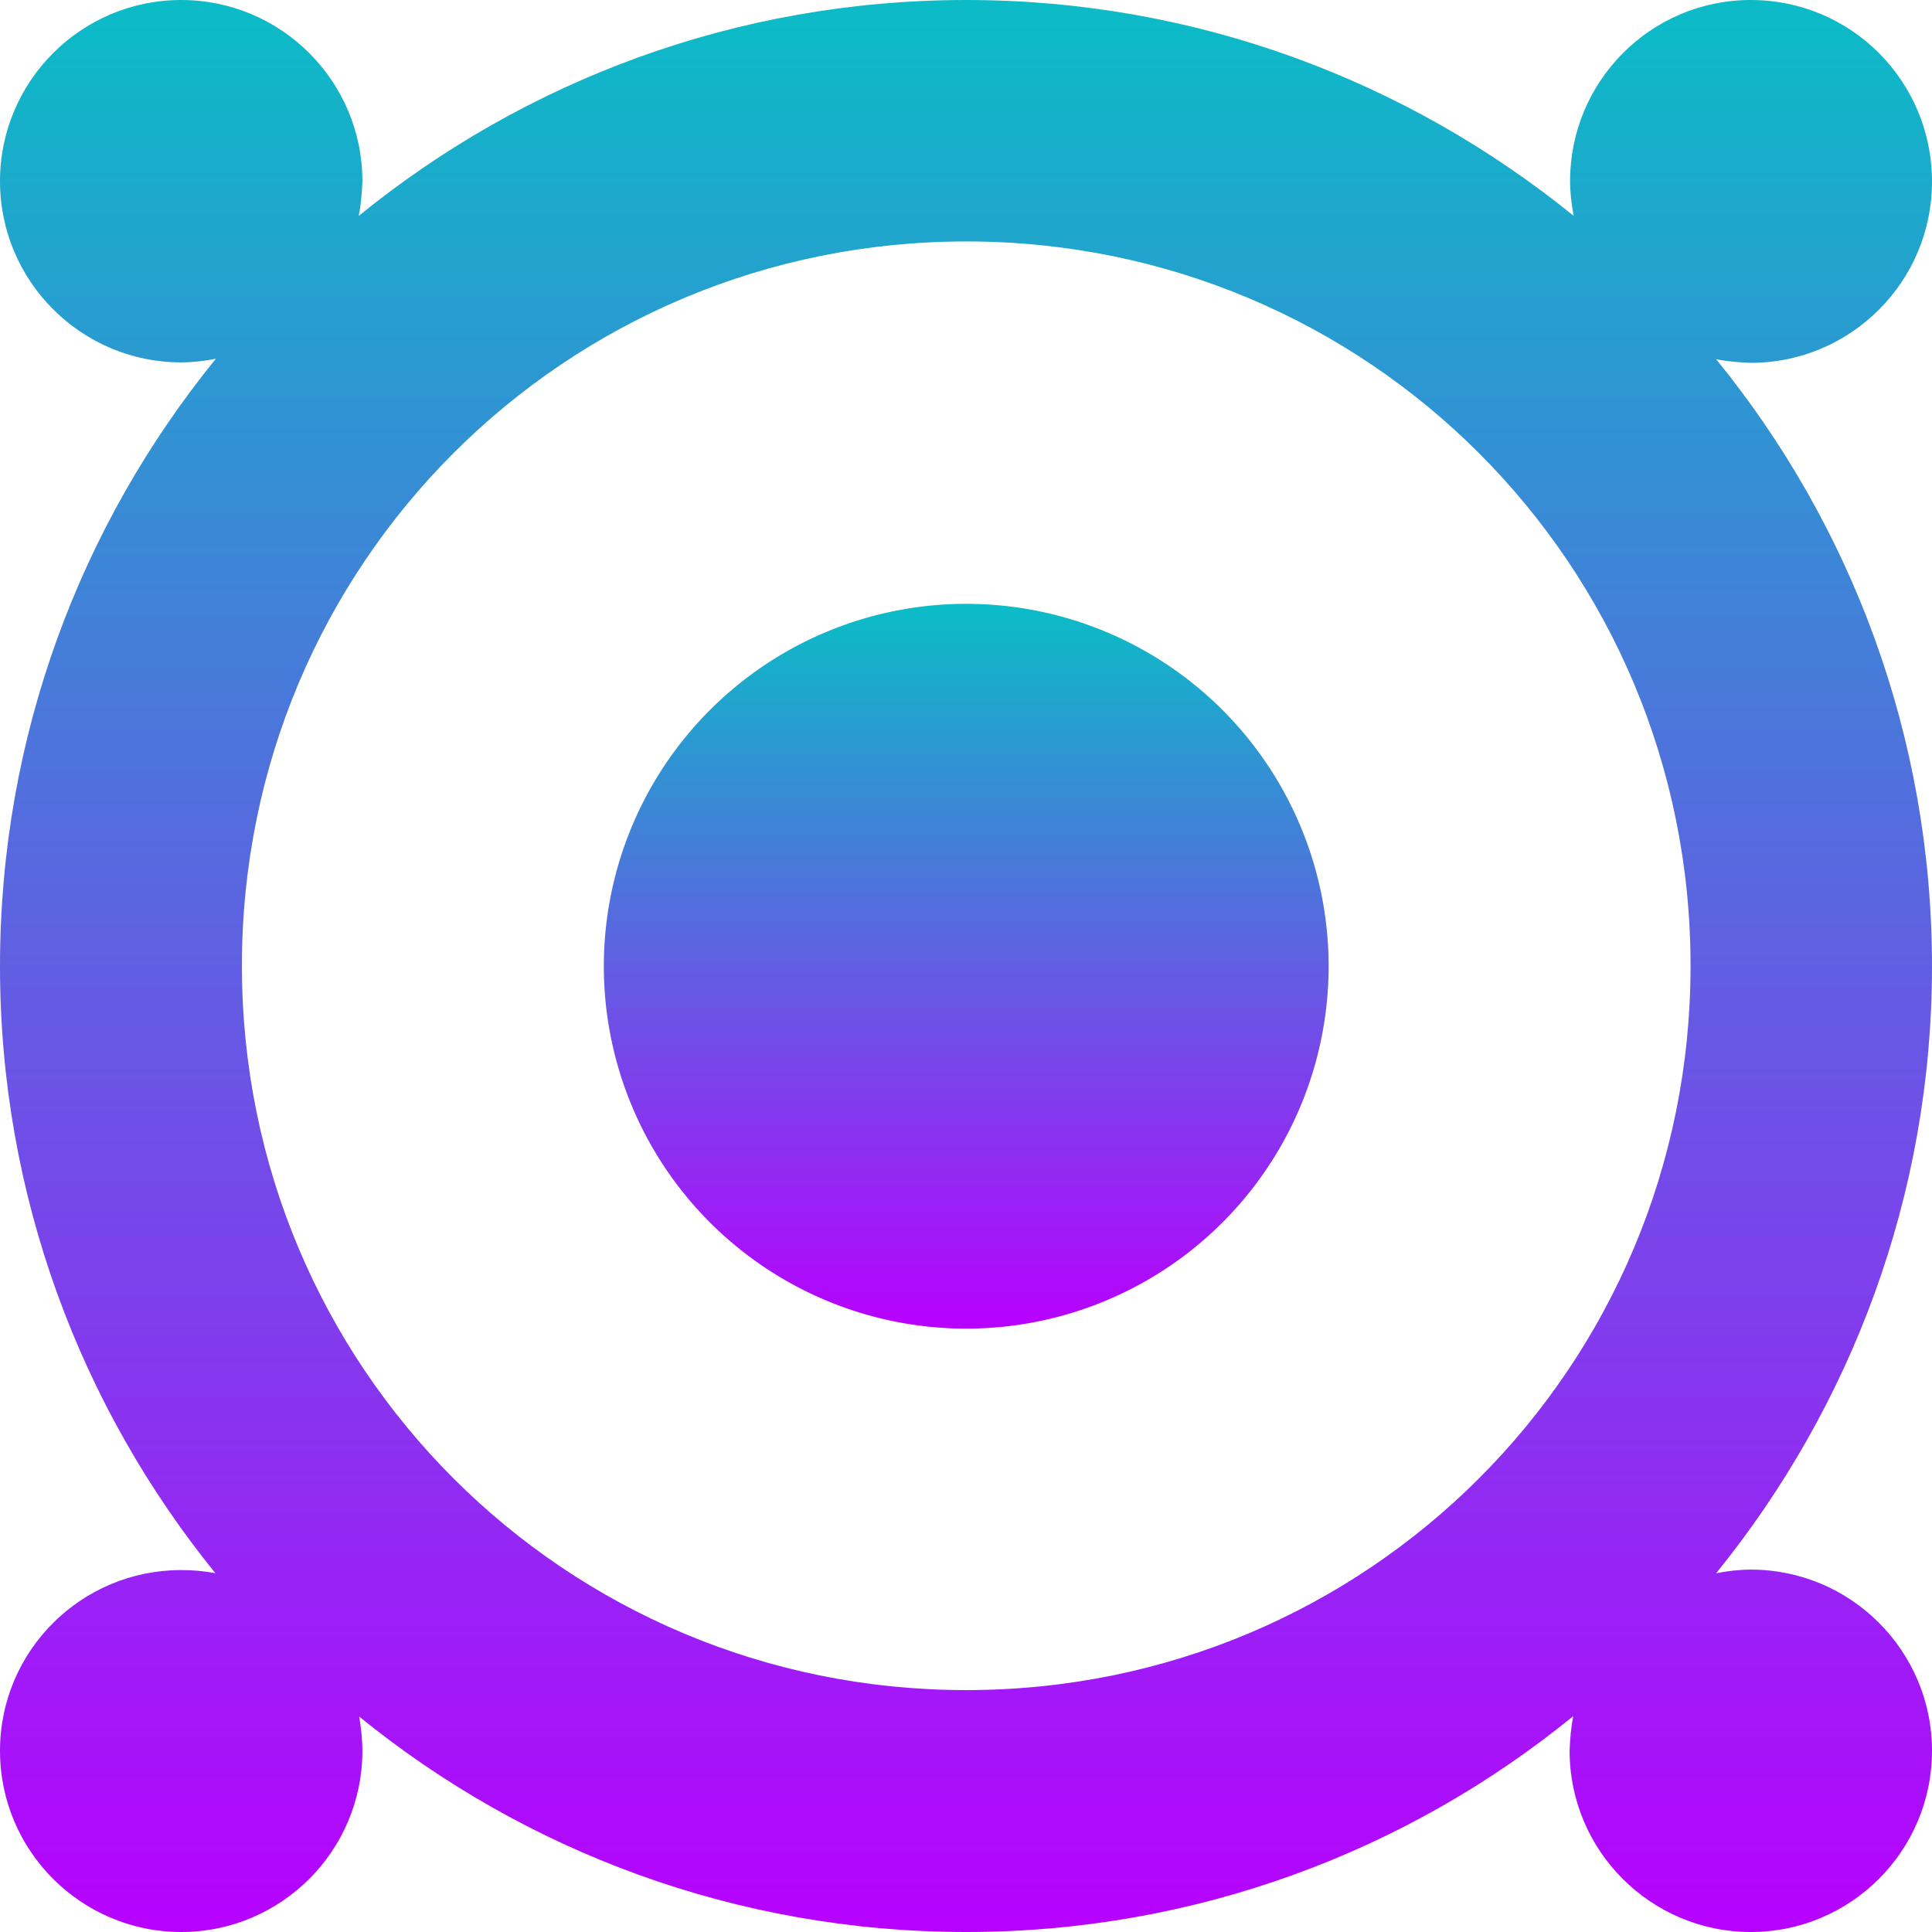 <?xml version="1.0" encoding="UTF-8" standalone="no"?>
<!-- Created with Inkscape (http://www.inkscape.org/) -->

<svg
   width="16"
   height="16"
   viewBox="0 0 4.233 4.233"
   version="1.1"
   id="svg323"
   xmlns="http://www.w3.org/2000/svg"
   xmlns:svg="http://www.w3.org/2000/svg"
   xmlns:rdf="http://www.w3.org/1999/02/22-rdf-syntax-ns#"
   xmlns:cc="http://creativecommons.org/ns#"
   xmlns:dc="http://purl.org/dc/elements/1.1/">
  <defs>
   <style id="current-color-scheme" type="text/css">
   .ColorScheme-Text { color: #0abdc6; } .ColorScheme-Highlight { color:#5294e2; }
  </style>
  <linearGradient id="arrongin" x1="0%" x2="0%" y1="0%" y2="100%">
   <stop offset="0%" style="stop-color:#dd9b44; stop-opacity:1"/>
   <stop offset="100%" style="stop-color:#ad6c16; stop-opacity:1"/>
  </linearGradient>
  <linearGradient id="aurora" x1="0%" x2="0%" y1="0%" y2="100%">
   <stop offset="0%" style="stop-color:#09D4DF; stop-opacity:1"/>
   <stop offset="100%" style="stop-color:#9269F4; stop-opacity:1"/>
  </linearGradient>
  <linearGradient id="cyberneon" x1="0%" x2="0%" y1="0%" y2="100%">
    <stop offset="0" style="stop-color:#0abdc6; stop-opacity:1"/>
    <stop offset="1" style="stop-color:#ea00d9; stop-opacity:1"/>
  </linearGradient>
  <linearGradient id="fitdance" x1="0%" x2="0%" y1="0%" y2="100%">
   <stop offset="0%" style="stop-color:#1AD6AB; stop-opacity:1"/>
   <stop offset="100%" style="stop-color:#329DB6; stop-opacity:1"/>
  </linearGradient>
  <linearGradient id="oomox" x1="0%" x2="0%" y1="0%" y2="100%">
   <stop offset="0%" style="stop-color:#0abdc6; stop-opacity:1"/>
   <stop offset="100%" style="stop-color:#b800ff; stop-opacity:1"/>
  </linearGradient>
  <linearGradient id="rainblue" x1="0%" x2="0%" y1="0%" y2="100%">
   <stop offset="0%" style="stop-color:#00F260; stop-opacity:1"/>
   <stop offset="100%" style="stop-color:#0575E6; stop-opacity:1"/>
  </linearGradient>
  <linearGradient id="sunrise" x1="0%" x2="0%" y1="0%" y2="100%">
   <stop offset="0%" style="stop-color: #FF8501; stop-opacity:1"/>
   <stop offset="100%" style="stop-color: #FFCB01; stop-opacity:1"/>
  </linearGradient>
  <linearGradient id="telinkrin" x1="0%" x2="0%" y1="0%" y2="100%">
   <stop offset="0%" style="stop-color: #b2ced6; stop-opacity:1"/>
   <stop offset="100%" style="stop-color: #6da5b7; stop-opacity:1"/>
  </linearGradient>
  <linearGradient id="60spsycho" x1="0%" x2="0%" y1="0%" y2="100%">
   <stop offset="0%" style="stop-color: #df5940; stop-opacity:1"/>
   <stop offset="25%" style="stop-color: #d8d15f; stop-opacity:1"/>
   <stop offset="50%" style="stop-color: #e9882a; stop-opacity:1"/>
   <stop offset="100%" style="stop-color: #279362; stop-opacity:1"/>
  </linearGradient>
  <linearGradient id="90ssummer" x1="0%" x2="0%" y1="0%" y2="100%">
   <stop offset="0%" style="stop-color: #f618c7; stop-opacity:1"/>
   <stop offset="20%" style="stop-color: #94ffab; stop-opacity:1"/>
   <stop offset="50%" style="stop-color: #fbfd54; stop-opacity:1"/>
   <stop offset="100%" style="stop-color: #0f83ae; stop-opacity:1"/>
  </linearGradient>
 </defs>
  <path
     d="m 2.117,1.323 a 0.794,0.794 0 0 0 -0.794,0.794 0.794,0.794 0 0 0 0.794,0.794 0.794,0.794 0 0 0 0.794,-0.794 0.794,0.794 0 0 0 -0.794,-0.794 z"
     style="font-family:Sans;-inkscape-font-specification:Sans;baseline-shift:baseline;display:inline;overflow:visible;fill:url(#oomox);stroke-width:0.529;marker:none;enable-background:accumulate"
     id="path3"
     class="ColorScheme-Text" />
  <path
     id="path1"
     class="ColorScheme-Text"
     style="font-family:Sans;-inkscape-font-specification:Sans;baseline-shift:baseline;display:inline;overflow:visible;fill:url(#oomox);stroke-width:0.529;marker:none;enable-background:accumulate"
     d="M 0.397,0 C 0.178,2.2091386e-8 2.2091386e-8,0.178 0,0.397 2.2091386e-8,0.616 0.178,0.794 0.397,0.794 0.422,0.794 0.448,0.791 0.473,0.786 0.177,1.15 0,1.613 0,2.117 0,2.62 0.177,3.083 0.472,3.447 0.447,3.442 0.422,3.44 0.397,3.44 0.178,3.44 1.2150259e-7,3.617 0,3.836 c 6.627415e-8,0.219 0.178,0.397 0.397,0.397 0.219,0 0.397,-0.178 0.397,-0.397 -4.84e-5,-0.025 -0.003,-0.051 -0.007,-0.075 C 1.15,4.056 1.613,4.233 2.117,4.233 c 0.503,0 0.967,-0.177 1.33,-0.473 -0.005,0.025 -0.007,0.05 -0.008,0.076 1e-7,0.219 0.178,0.397 0.397,0.397 0.219,-1e-7 0.397,-0.178 0.397,-0.397 -1e-7,-0.219 -0.178,-0.397 -0.397,-0.397 -0.025,9.5e-5 -0.051,0.003 -0.076,0.008 0.295,-0.364 0.473,-0.827 0.473,-1.33 0,-0.503 -0.177,-0.967 -0.473,-1.33 0.025,0.005 0.05,0.007 0.076,0.008 0.219,-7e-8 0.397,-0.178 0.397,-0.397 C 4.233,0.178 4.056,1.003167e-7 3.836,3.4042552e-8 3.617,1.003167e-7 3.44,0.178 3.44,0.397 c 9.36e-5,0.025 0.003,0.051 0.008,0.076 C 3.083,0.177 2.62,0 2.117,0 1.613,0 1.15,0.177 0.786,0.473 c 0.005,-0.025 0.007,-0.05 0.008,-0.076 C 0.794,0.178 0.616,2.2091386e-8 0.397,0 Z M 2.117,0.529 c 0.88,0 1.587,0.708 1.587,1.587 0,0.88 -0.708,1.587 -1.587,1.587 -0.88,0 -1.587,-0.708 -1.587,-1.587 0,-0.88 0.708,-1.587 1.587,-1.587 z" />
</svg>
